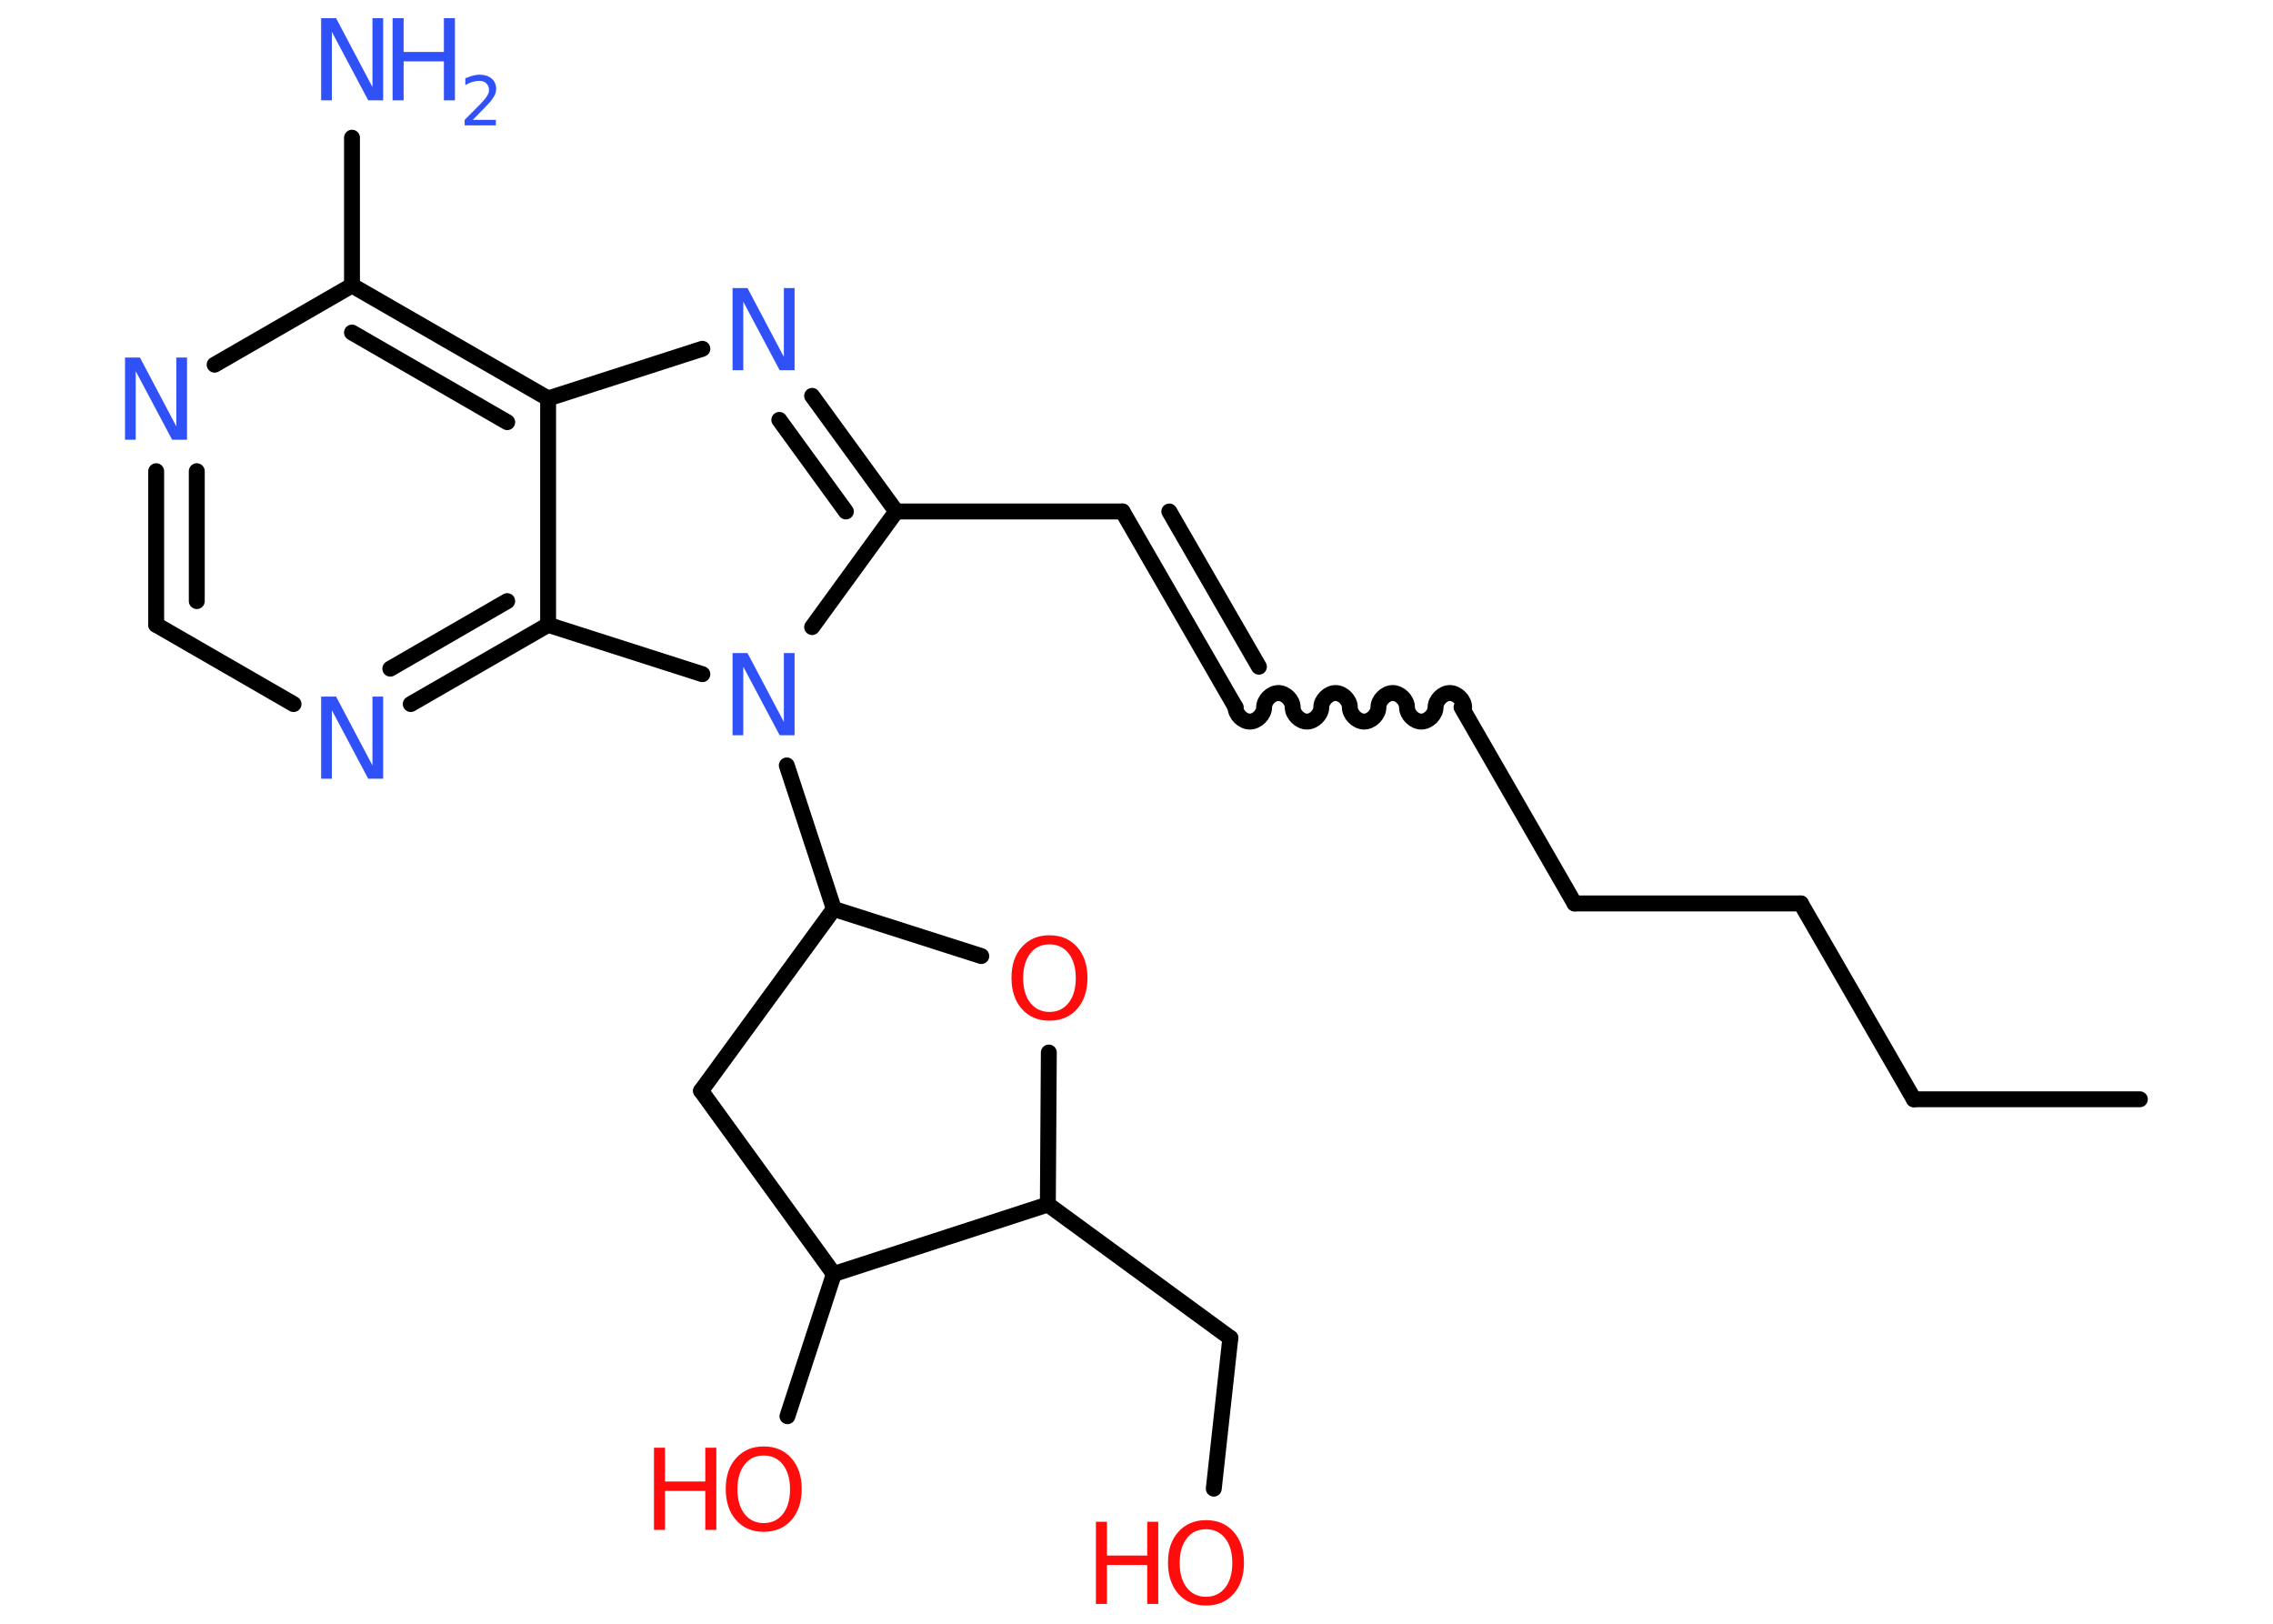 <?xml version='1.0' encoding='UTF-8'?>
<!DOCTYPE svg PUBLIC "-//W3C//DTD SVG 1.1//EN" "http://www.w3.org/Graphics/SVG/1.1/DTD/svg11.dtd">
<svg version='1.2' xmlns='http://www.w3.org/2000/svg' xmlns:xlink='http://www.w3.org/1999/xlink' width='70.0mm' height='50.0mm' viewBox='0 0 70.0 50.0'>
  <desc>Generated by the Chemistry Development Kit (http://github.com/cdk)</desc>
  <g stroke-linecap='round' stroke-linejoin='round' stroke='#000000' stroke-width='.49' fill='#3050F8'>
    <rect x='.0' y='.0' width='70.0' height='50.0' fill='#FFFFFF' stroke='none'/>
    <g id='mol1' class='mol'>
      <line id='mol1bnd1' class='bond' x1='65.9' y1='33.85' x2='58.94' y2='33.85'/>
      <line id='mol1bnd2' class='bond' x1='58.94' y1='33.85' x2='55.46' y2='27.82'/>
      <line id='mol1bnd3' class='bond' x1='55.46' y1='27.82' x2='48.49' y2='27.82'/>
      <line id='mol1bnd4' class='bond' x1='48.49' y1='27.82' x2='45.01' y2='21.78'/>
      <path id='mol1bnd5' class='bond' d='M38.05 21.78c.0 .22 .22 .44 .44 .44c.22 .0 .44 -.22 .44 -.44c.0 -.22 .22 -.44 .44 -.44c.22 .0 .44 .22 .44 .44c.0 .22 .22 .44 .44 .44c.22 .0 .44 -.22 .44 -.44c.0 -.22 .22 -.44 .44 -.44c.22 .0 .44 .22 .44 .44c.0 .22 .22 .44 .44 .44c.22 .0 .44 -.22 .44 -.44c.0 -.22 .22 -.44 .44 -.44c.22 .0 .44 .22 .44 .44c.0 .22 .22 .44 .44 .44c.22 .0 .44 -.22 .44 -.44c.0 -.22 .22 -.44 .44 -.44c.22 .0 .44 .22 .44 .44' fill='none' stroke='#000000' stroke-width='.49'/>
      <g id='mol1bnd6' class='bond'>
        <line x1='38.05' y1='21.78' x2='34.57' y2='15.75'/>
        <line x1='38.77' y1='20.53' x2='36.01' y2='15.75'/>
      </g>
      <line id='mol1bnd7' class='bond' x1='34.57' y1='15.75' x2='27.6' y2='15.75'/>
      <g id='mol1bnd8' class='bond'>
        <line x1='27.6' y1='15.75' x2='25.01' y2='12.19'/>
        <line x1='26.05' y1='15.75' x2='24.0' y2='12.93'/>
      </g>
      <line id='mol1bnd9' class='bond' x1='21.63' y1='10.74' x2='16.88' y2='12.27'/>
      <g id='mol1bnd10' class='bond'>
        <line x1='16.88' y1='12.27' x2='10.84' y2='8.79'/>
        <line x1='15.62' y1='13.0' x2='10.84' y2='10.24'/>
      </g>
      <line id='mol1bnd11' class='bond' x1='10.84' y1='8.79' x2='10.84' y2='4.24'/>
      <line id='mol1bnd12' class='bond' x1='10.84' y1='8.79' x2='6.61' y2='11.23'/>
      <g id='mol1bnd13' class='bond'>
        <line x1='4.81' y1='14.51' x2='4.81' y2='19.24'/>
        <line x1='6.06' y1='14.51' x2='6.06' y2='18.51'/>
      </g>
      <line id='mol1bnd14' class='bond' x1='4.81' y1='19.24' x2='9.04' y2='21.68'/>
      <g id='mol1bnd15' class='bond'>
        <line x1='12.65' y1='21.68' x2='16.88' y2='19.24'/>
        <line x1='12.02' y1='20.59' x2='15.62' y2='18.51'/>
      </g>
      <line id='mol1bnd16' class='bond' x1='16.88' y1='12.27' x2='16.88' y2='19.24'/>
      <line id='mol1bnd17' class='bond' x1='16.88' y1='19.24' x2='21.63' y2='20.76'/>
      <line id='mol1bnd18' class='bond' x1='27.6' y1='15.75' x2='25.01' y2='19.31'/>
      <line id='mol1bnd19' class='bond' x1='24.23' y1='23.57' x2='25.68' y2='27.99'/>
      <line id='mol1bnd20' class='bond' x1='25.68' y1='27.99' x2='21.59' y2='33.59'/>
      <line id='mol1bnd21' class='bond' x1='21.59' y1='33.59' x2='25.68' y2='39.23'/>
      <line id='mol1bnd22' class='bond' x1='25.68' y1='39.23' x2='24.25' y2='43.61'/>
      <line id='mol1bnd23' class='bond' x1='25.68' y1='39.23' x2='32.27' y2='37.09'/>
      <line id='mol1bnd24' class='bond' x1='32.27' y1='37.09' x2='37.89' y2='41.2'/>
      <line id='mol1bnd25' class='bond' x1='37.89' y1='41.2' x2='37.38' y2='45.84'/>
      <line id='mol1bnd26' class='bond' x1='32.27' y1='37.09' x2='32.3' y2='32.41'/>
      <line id='mol1bnd27' class='bond' x1='25.68' y1='27.99' x2='30.22' y2='29.44'/>
      <path id='mol1atm9' class='atom' d='M22.56 8.87h.46l1.12 2.12v-2.12h.33v2.53h-.46l-1.12 -2.11v2.11h-.33v-2.53z' stroke='none'/>
      <g id='mol1atm12' class='atom'>
        <path d='M9.89 .56h.46l1.12 2.12v-2.12h.33v2.53h-.46l-1.12 -2.11v2.11h-.33v-2.53z' stroke='none'/>
        <path d='M12.09 .56h.34v1.04h1.24v-1.04h.34v2.53h-.34v-1.2h-1.24v1.2h-.34v-2.53z' stroke='none'/>
        <path d='M14.55 3.69h.72v.17h-.96v-.17q.12 -.12 .32 -.32q.2 -.2 .25 -.26q.1 -.11 .14 -.19q.04 -.08 .04 -.15q.0 -.12 -.08 -.2q-.08 -.08 -.22 -.08q-.1 .0 -.2 .03q-.11 .03 -.23 .1v-.21q.13 -.05 .23 -.08q.11 -.03 .2 -.03q.24 .0 .38 .12q.14 .12 .14 .32q.0 .09 -.04 .18q-.04 .08 -.13 .2q-.03 .03 -.16 .17q-.14 .14 -.38 .39z' stroke='none'/>
      </g>
      <path id='mol1atm13' class='atom' d='M3.85 11.01h.46l1.12 2.12v-2.12h.33v2.53h-.46l-1.12 -2.11v2.11h-.33v-2.53z' stroke='none'/>
      <path id='mol1atm15' class='atom' d='M9.89 21.45h.46l1.12 2.12v-2.12h.33v2.53h-.46l-1.12 -2.11v2.11h-.33v-2.53z' stroke='none'/>
      <path id='mol1atm17' class='atom' d='M22.56 20.11h.46l1.12 2.12v-2.12h.33v2.53h-.46l-1.12 -2.11v2.11h-.33v-2.53z' stroke='none'/>
      <g id='mol1atm21' class='atom'>
        <path d='M23.52 44.82q-.38 .0 -.59 .28q-.22 .28 -.22 .76q.0 .48 .22 .76q.22 .28 .59 .28q.37 .0 .59 -.28q.22 -.28 .22 -.76q.0 -.48 -.22 -.76q-.22 -.28 -.59 -.28zM23.52 44.54q.53 .0 .85 .36q.32 .36 .32 .95q.0 .6 -.32 .96q-.32 .36 -.85 .36q-.53 .0 -.85 -.36q-.32 -.36 -.32 -.96q.0 -.6 .32 -.95q.32 -.36 .85 -.36z' stroke='none' fill='#FF0D0D'/>
        <path d='M20.14 44.58h.34v1.04h1.24v-1.04h.34v2.53h-.34v-1.2h-1.24v1.2h-.34v-2.53z' stroke='none' fill='#FF0D0D'/>
      </g>
      <g id='mol1atm24' class='atom'>
        <path d='M37.14 47.09q-.38 .0 -.59 .28q-.22 .28 -.22 .76q.0 .48 .22 .76q.22 .28 .59 .28q.37 .0 .59 -.28q.22 -.28 .22 -.76q.0 -.48 -.22 -.76q-.22 -.28 -.59 -.28zM37.14 46.81q.53 .0 .85 .36q.32 .36 .32 .95q.0 .6 -.32 .96q-.32 .36 -.85 .36q-.53 .0 -.85 -.36q-.32 -.36 -.32 -.96q.0 -.6 .32 -.95q.32 -.36 .85 -.36z' stroke='none' fill='#FF0D0D'/>
        <path d='M33.75 46.86h.34v1.04h1.24v-1.04h.34v2.53h-.34v-1.2h-1.24v1.2h-.34v-2.53z' stroke='none' fill='#FF0D0D'/>
      </g>
      <path id='mol1atm25' class='atom' d='M32.32 29.08q-.38 .0 -.59 .28q-.22 .28 -.22 .76q.0 .48 .22 .76q.22 .28 .59 .28q.37 .0 .59 -.28q.22 -.28 .22 -.76q.0 -.48 -.22 -.76q-.22 -.28 -.59 -.28zM32.32 28.8q.53 .0 .85 .36q.32 .36 .32 .95q.0 .6 -.32 .96q-.32 .36 -.85 .36q-.53 .0 -.85 -.36q-.32 -.36 -.32 -.96q.0 -.6 .32 -.95q.32 -.36 .85 -.36z' stroke='none' fill='#FF0D0D'/>
    </g>
  </g>
</svg>
